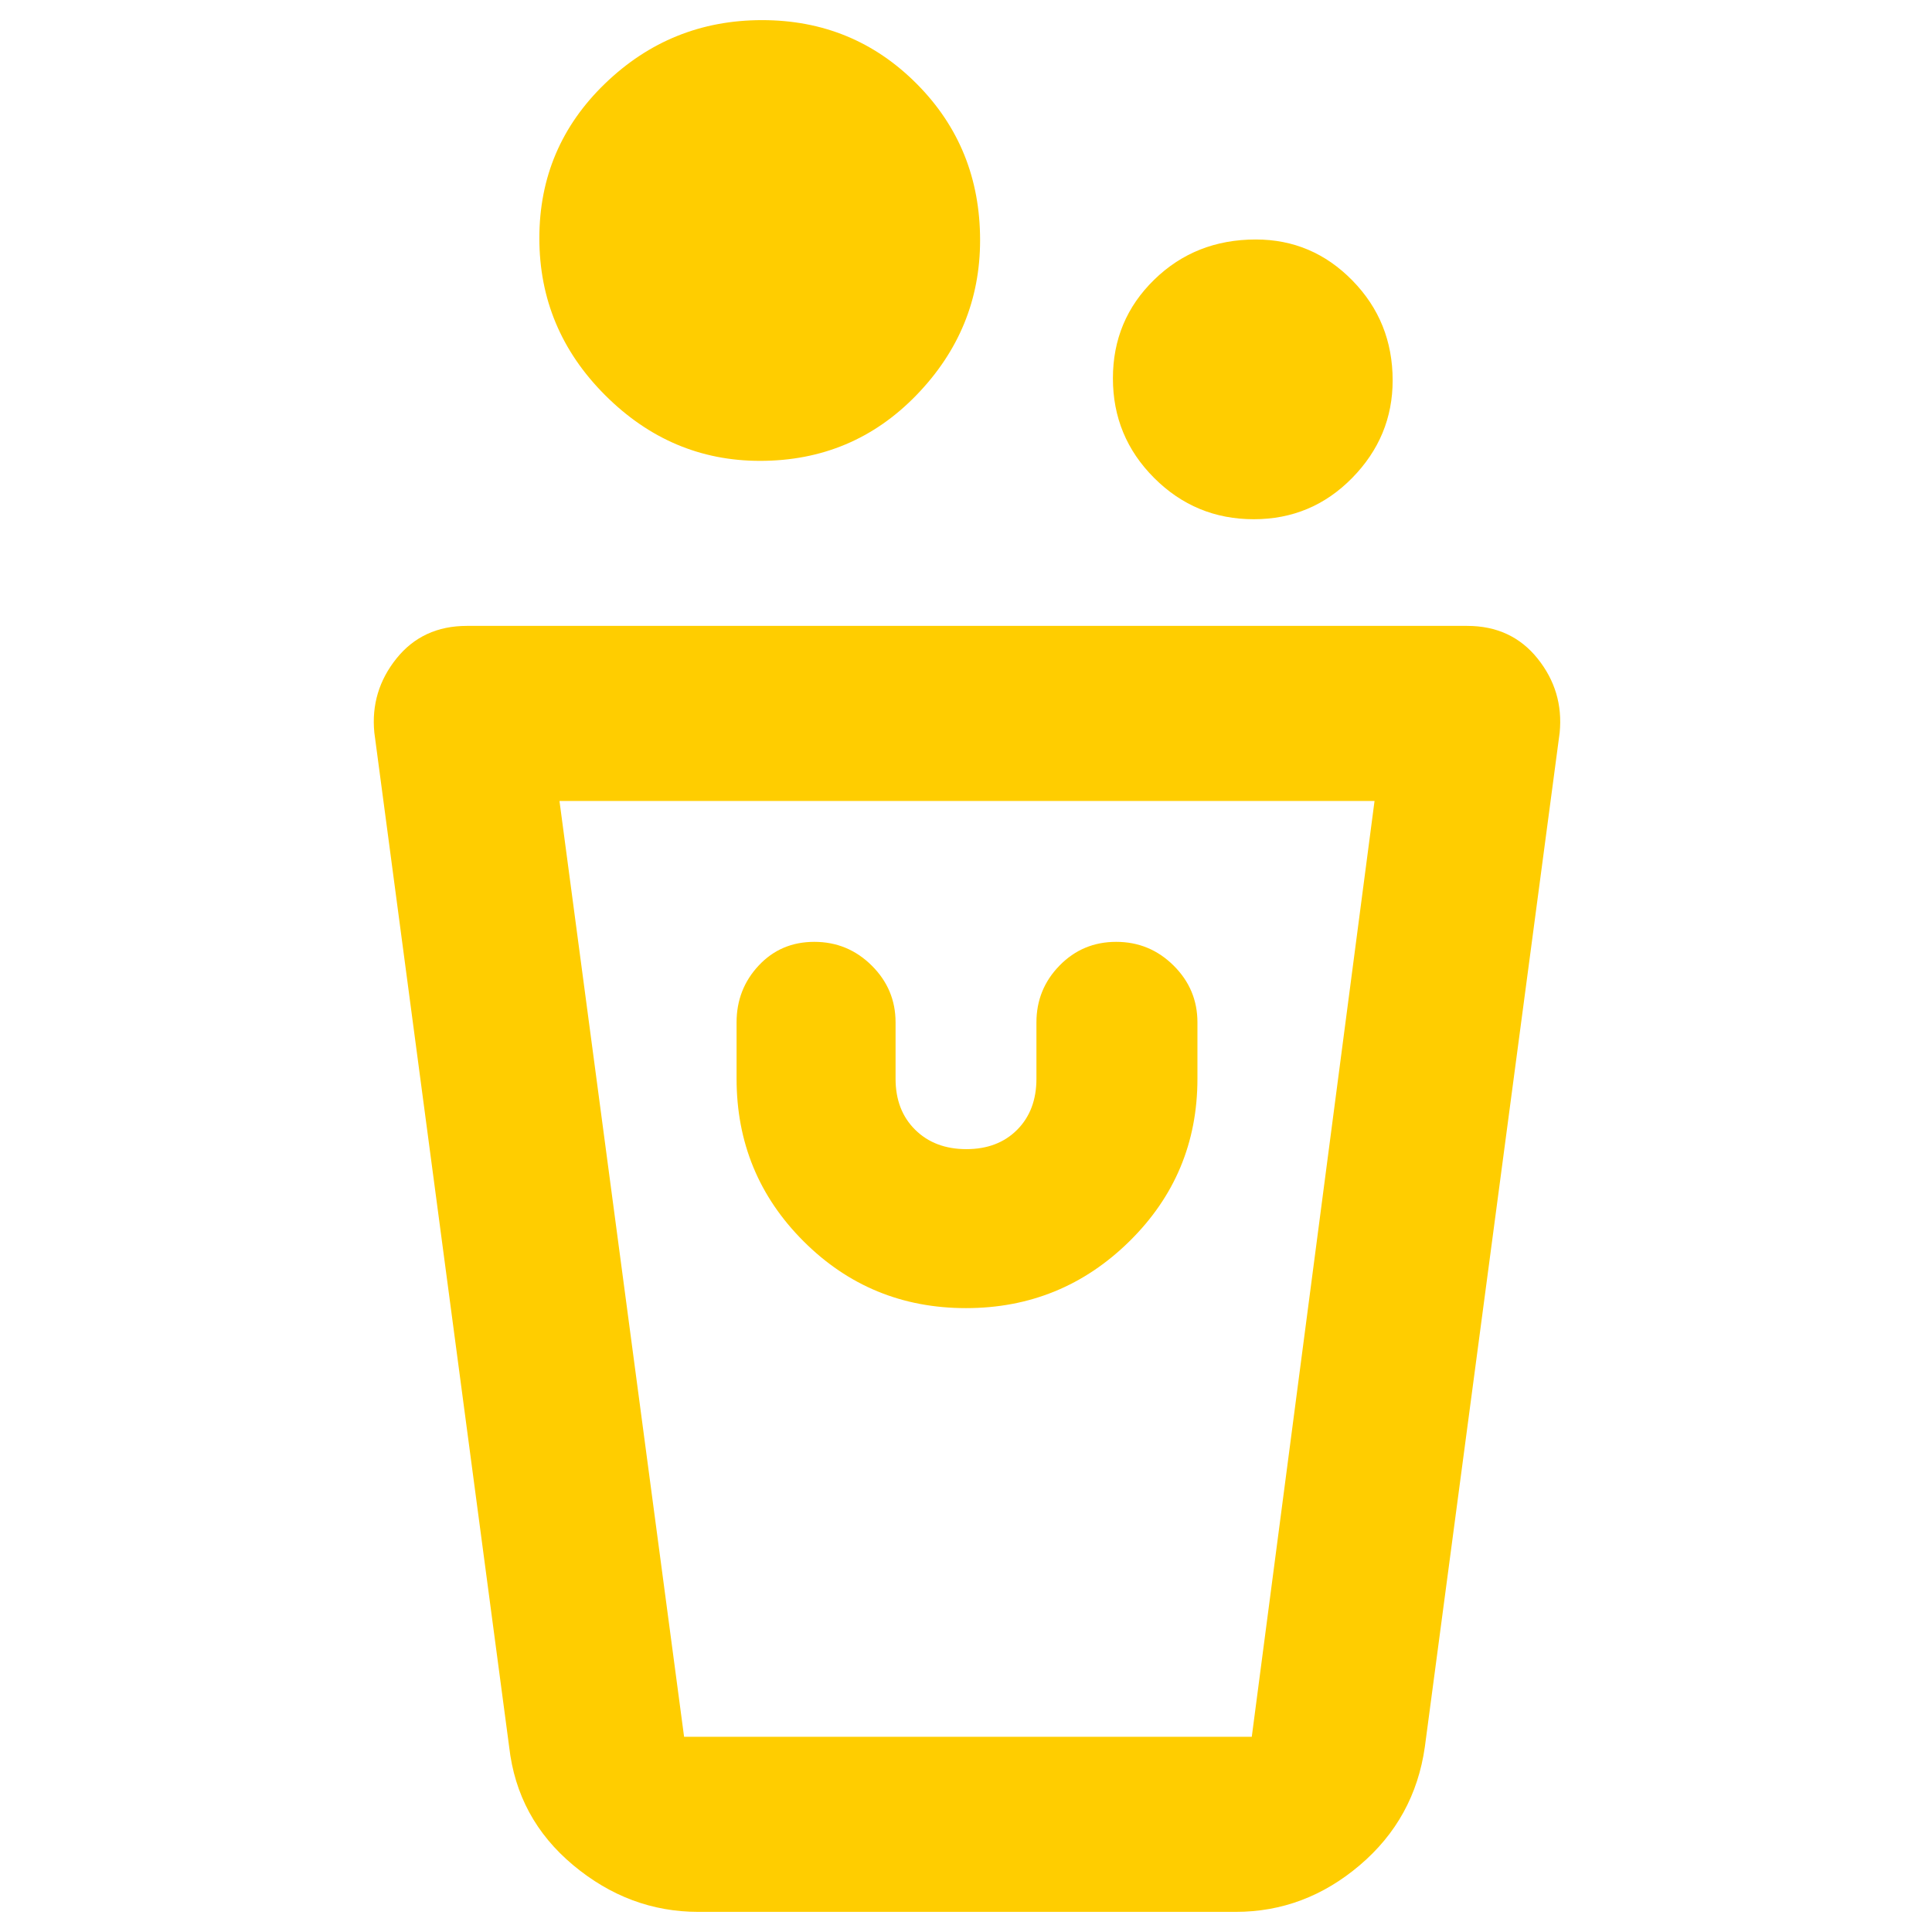 <svg xmlns="http://www.w3.org/2000/svg" height="48" viewBox="0 -960 960 960" width="48"><path fill="rgb(255, 205, 0)" d="M347-10q-34.38 0-62.17-23.2Q257.04-56.39 253-92l-67-504q-2-20.6 11-36.8 13-16.2 35-16.2h497q22 0 35 16.2t11 36.8L708-92q-5.04 35.61-32.33 58.8Q648.38-10 614-10H347Zm-7.08-87H622l61-465H278l61.92 465ZM480-310q47.5 0 81.25-33.25T595-424v-28q0-16.48-11.87-28.24Q571.26-492 554.63-492q-16.63 0-28.13 11.76T515-452v28q0 15.75-9.57 25.37-9.58 9.63-25.25 9.63-15.68 0-25.43-9.63Q445-408.25 445-424v-28q0-16.48-11.87-28.24Q421.26-492 404.63-492 388-492 377-480.24T366-452v28q0 47.5 33.25 80.75T480-310Zm143-392q-29 0-49.5-20.5T553-772q0-29 20.5-49t50.5-20q28.08 0 48.04 20.42Q692-800.17 692-771q0 28-20.12 48.5Q651.75-702 623-702Zm-245.34-29q-44.34 0-77-32.66t-32.66-78q0-45.34 32.66-76.84t78-31.5q45.34 0 76.84 31.64t31.5 77.7q0 44.34-31.64 77T377.66-731ZM622-97H340h282Z"/></svg>